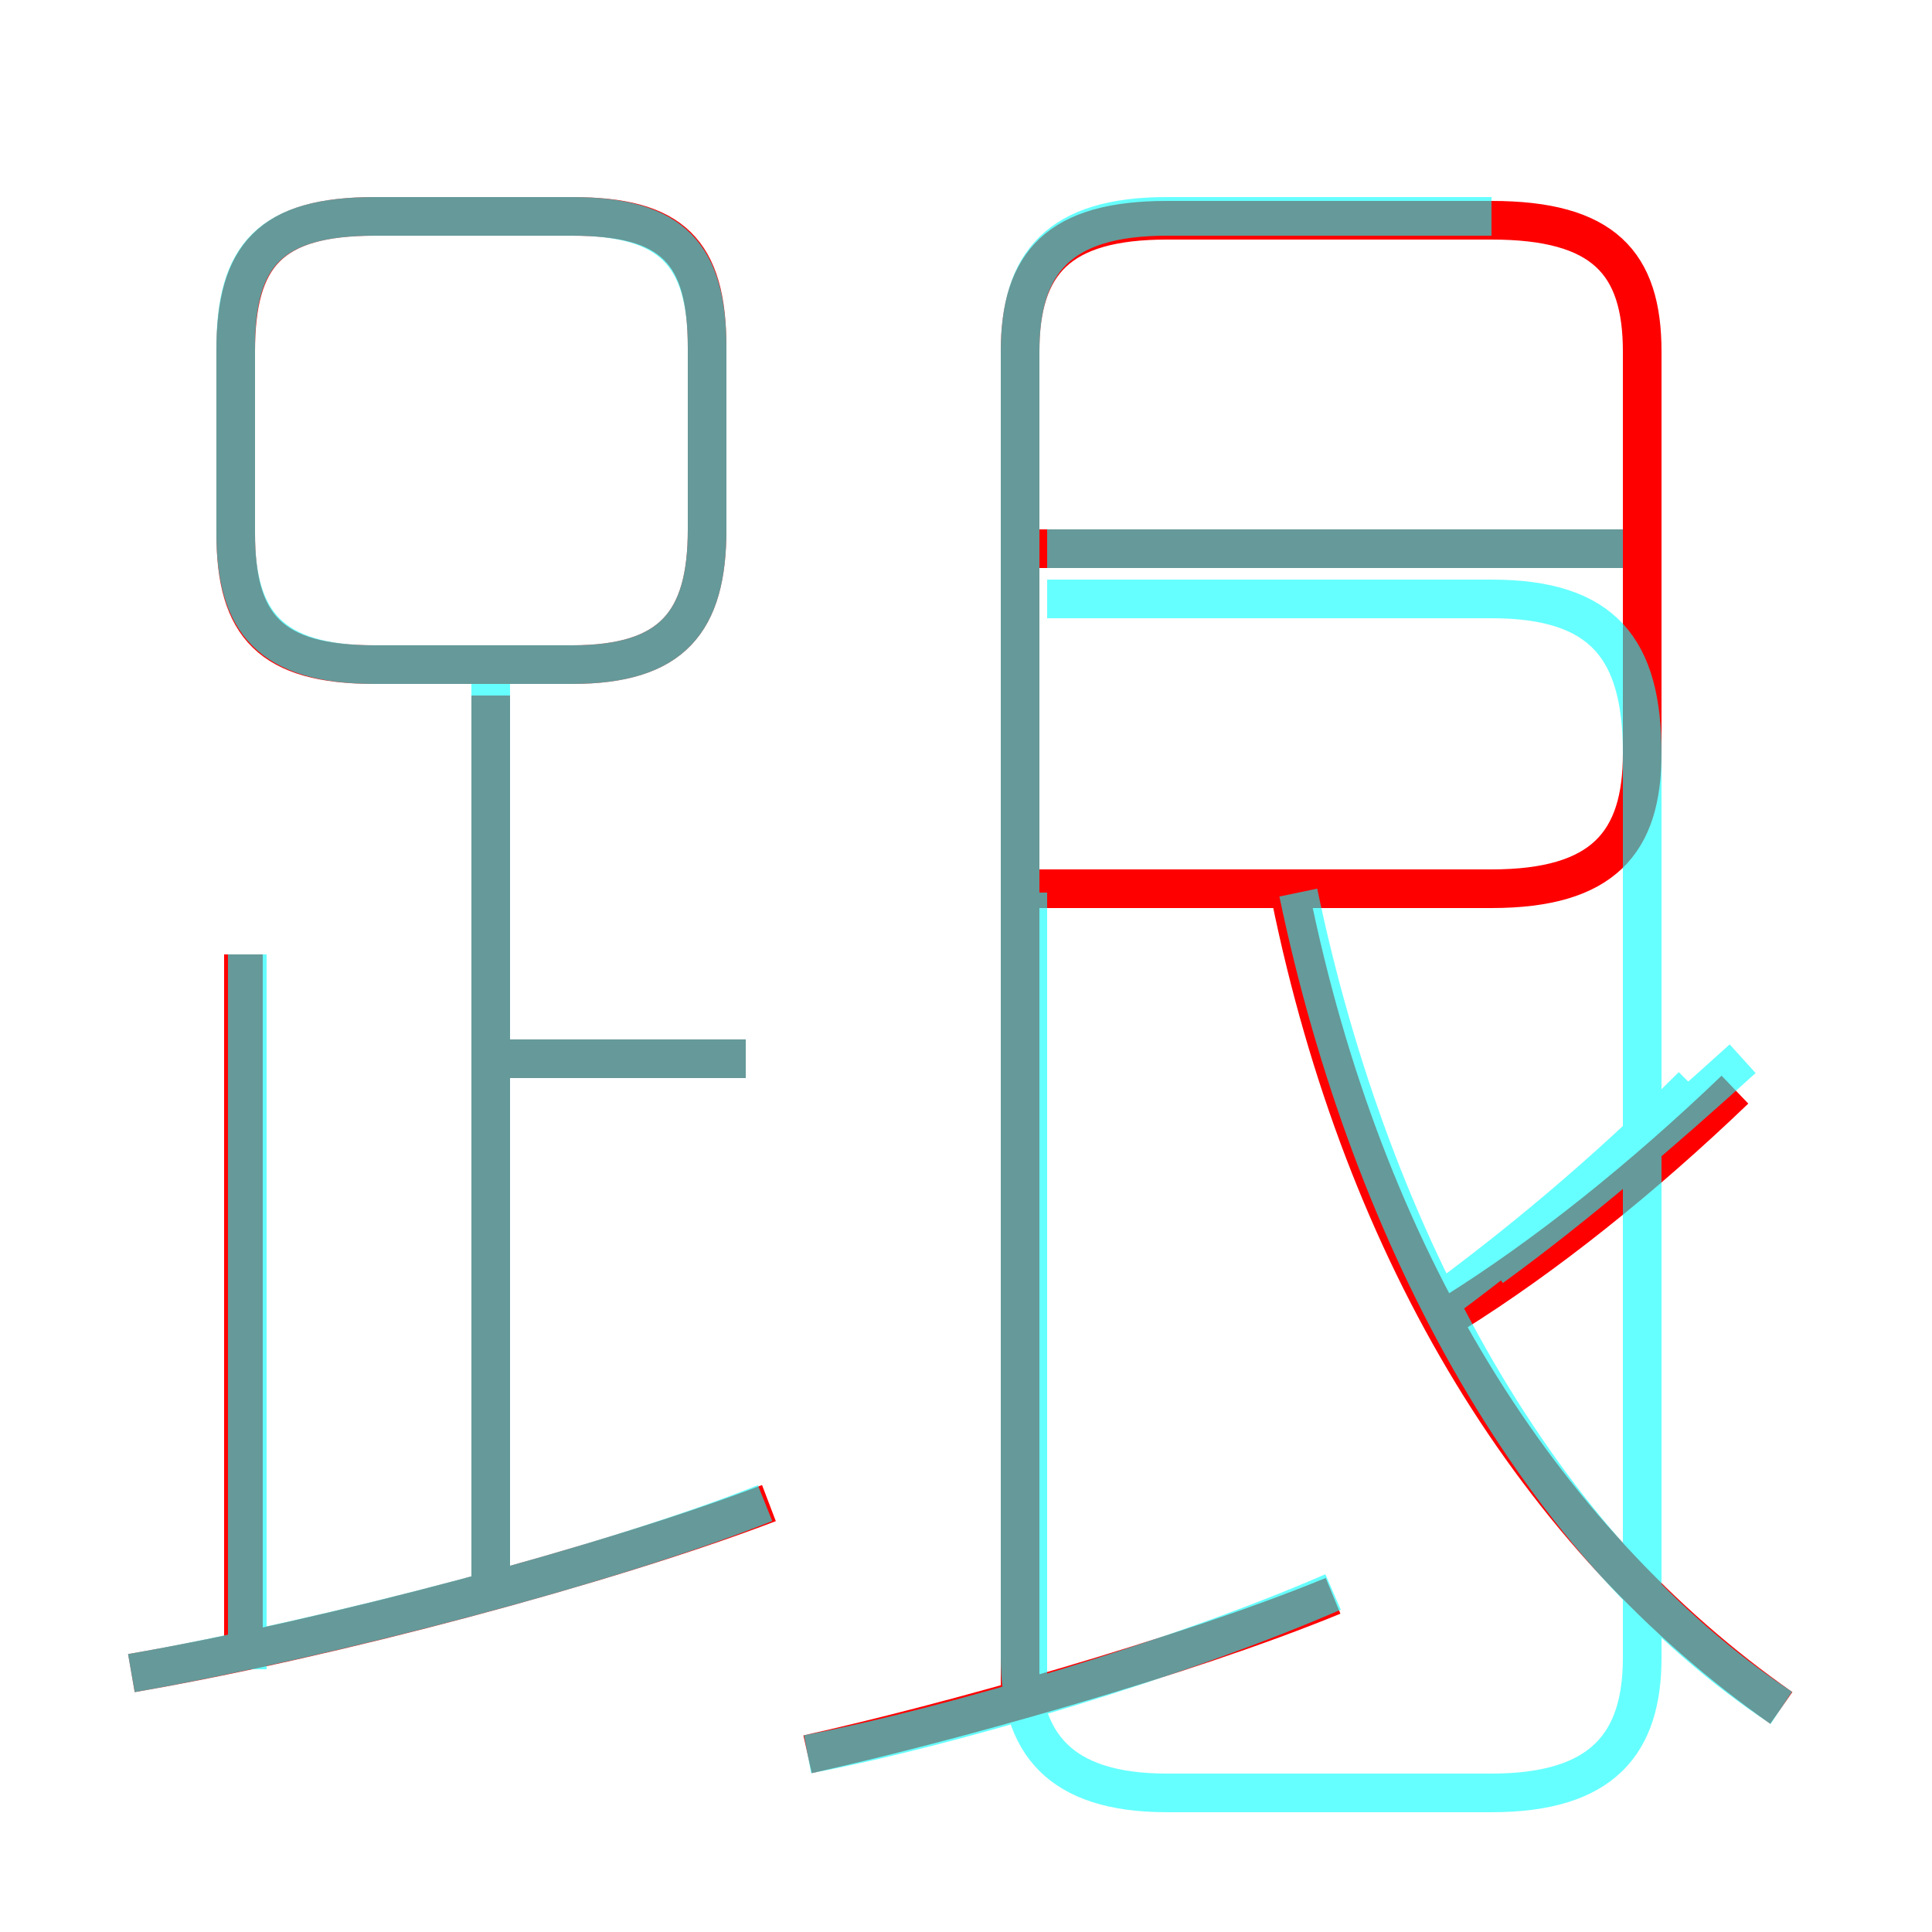 <?xml version='1.0' encoding='utf8'?>
<svg viewBox="0.0 -6.0 50.0 50.0" version="1.1" xmlns="http://www.w3.org/2000/svg">
<rect x="0.0" y="-6.0" width="50.0" height="50.0" fill="#333333" stroke="none"/>
<rect x="-1000" y="-1000" width="2000" height="2000" stroke="white" fill="white"/>
<g style="fill:none;stroke:rgba(255, 0, 0, 1);  stroke-width:1"><path d="M 26.4 -0.3 L 26.4 -34.9 C 26.4 -37.2 27.4 -38.3 30.2 -38.3 L 38.6 -38.3 C 41.5 -38.3 42.5 -37.2 42.5 -34.9 L 42.5 -24.5 C 42.5 -22.2 41.5 -21.0 38.6 -21.0 L 26.6 -21.0 M 3.4 -0.7 C 8.6 -1.6 15.7 -3.5 19.9 -5.1 M 6.3 -1.4 L 6.3 -19.3 M 12.7 -2.8 L 12.7 -26.0 M 20.9 1.4 C 24.5 0.6 30.6 -1.1 34.5 -2.7 M 19.3 -16.6 L 12.8 -16.6 M 18.3 -30.3 L 18.3 -35.0 C 18.3 -37.5 17.4 -38.4 14.8 -38.4 L 9.7 -38.4 C 7.0 -38.4 6.1 -37.4 6.1 -34.9 L 6.1 -30.2 C 6.1 -27.8 7.0 -26.8 9.7 -26.8 L 14.8 -26.8 C 17.4 -26.8 18.3 -27.9 18.3 -30.3 Z M 46.1 0.2 C 39.8 -4.2 35.3 -11.5 33.4 -20.8 M 37.6 -10.0 C 40.0 -11.5 42.5 -13.5 44.9 -15.8 M 42.1 -29.8 L 26.6 -29.8" transform="translate(0.0 38.0)" />
</g>
<g style="fill:none;stroke:rgba(0, 255, 255, 0.6);  stroke-width:1">
<path d="M 20.9 1.4 C 24.6 0.7 30.6 -1.1 34.5 -2.8 M 3.4 -0.7 C 8.5 -1.6 15.8 -3.5 19.8 -5.1 M 6.4 -0.8 L 6.4 -19.3 M 12.7 -2.8 L 12.7 -26.4 M 19.3 -16.6 L 12.2 -16.6 M 26.6 -0.5 L 26.6 -20.9 M 9.7 -26.8 L 14.8 -26.8 C 17.4 -26.8 18.3 -27.9 18.3 -30.3 L 18.3 -35.0 C 18.3 -37.4 17.4 -38.4 14.8 -38.4 L 9.7 -38.4 C 7.0 -38.4 6.1 -37.4 6.1 -35.0 L 6.1 -30.2 C 6.1 -27.9 7.0 -26.8 9.7 -26.8 Z M 46.1 0.2 C 39.9 -3.9 35.5 -11.8 33.6 -20.9 M 37.0 -10.1 C 39.2 -11.7 41.5 -13.6 43.8 -15.9 M 38.6 -11.2 C 40.8 -12.8 43.0 -14.7 45.1 -16.6 M 38.6 -38.4 L 30.2 -38.4 C 27.4 -38.4 26.4 -37.2 26.4 -34.9 L 26.4 -1.1 C 26.4 1.1 27.4 2.4 30.2 2.4 L 38.6 2.4 C 41.5 2.4 42.5 1.1 42.5 -1.1 L 42.5 -24.5 C 42.5 -27.2 41.5 -28.5 38.6 -28.5 L 27.1 -28.5 M 42.0 -29.8 L 27.1 -29.8" transform="translate(0.0 38.0)" />
</g>
</svg>